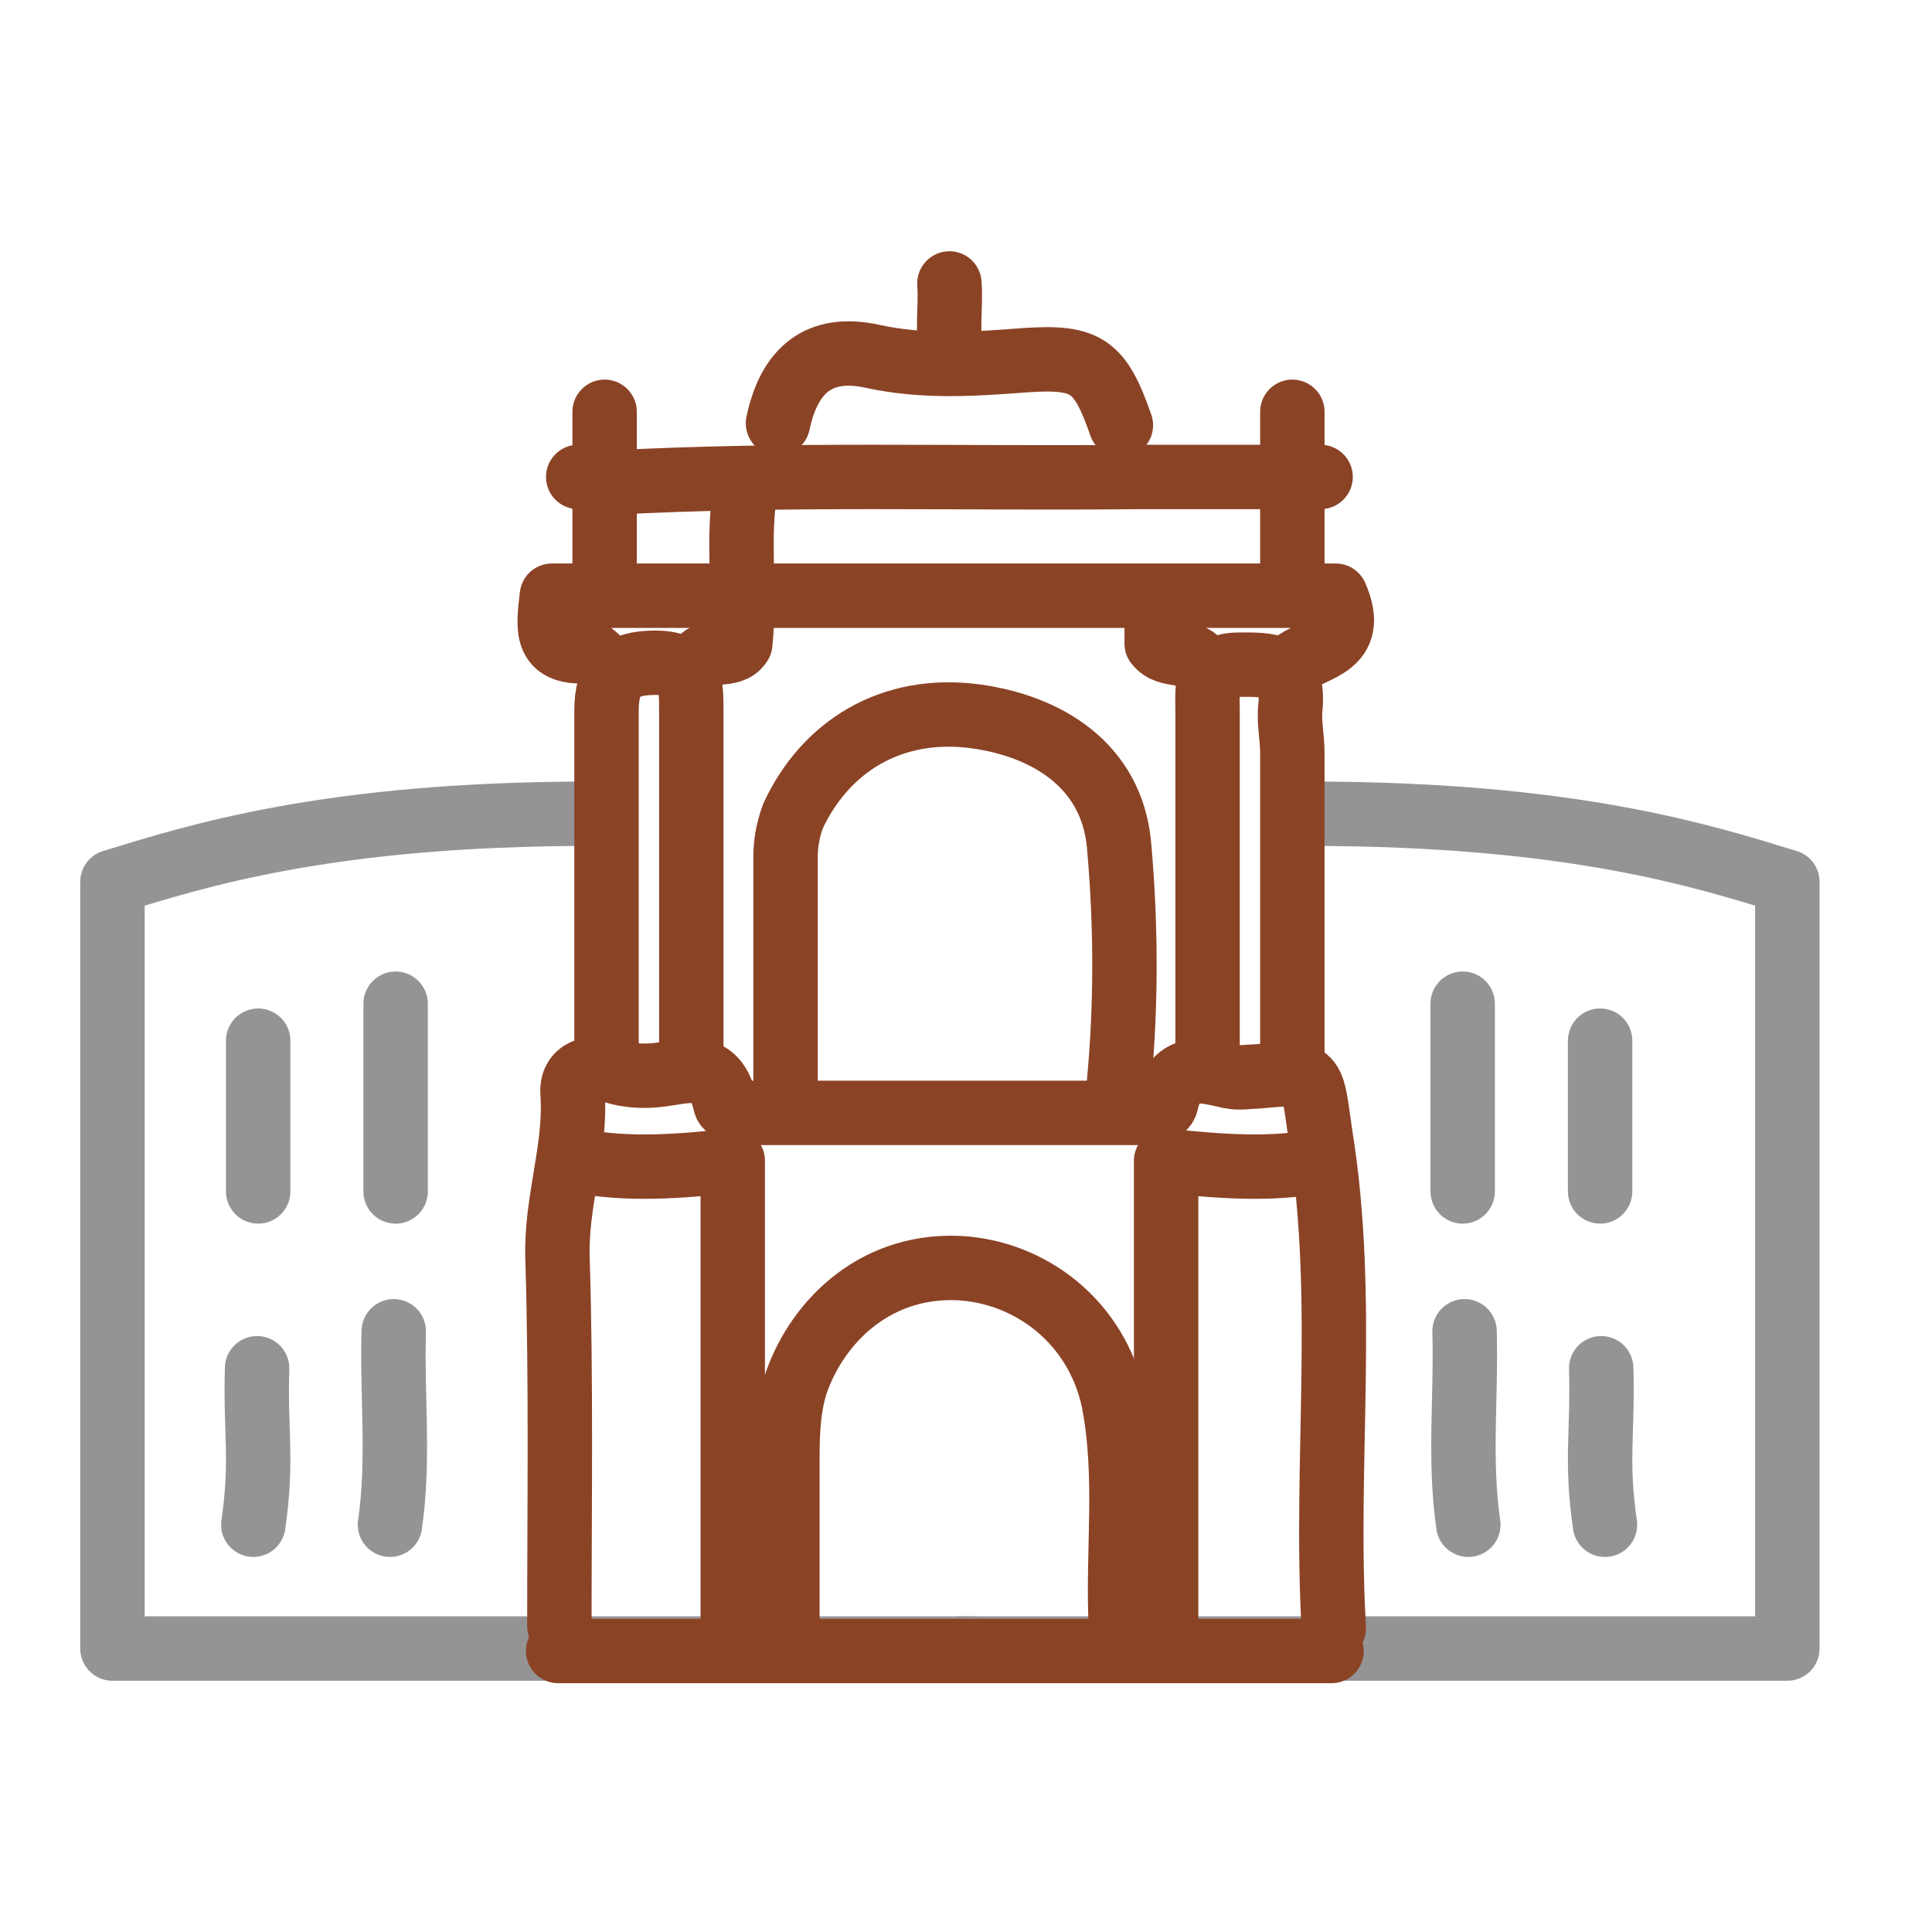 <svg width="60" height="60" viewBox="0 0 60 60" fill="none" xmlns="http://www.w3.org/2000/svg">
<path d="M40.639 25.271C48.87 25.271 52.955 26.607 55.508 27.386V51.197H29.805" stroke="#949494" stroke-width="2" stroke-miterlimit="10" stroke-linecap="round" stroke-linejoin="round"/>
<path d="M18.361 25.271C10.13 25.271 6.045 26.607 3.492 27.386V51.197H30.195" stroke="#949494" stroke-width="2" stroke-miterlimit="10" stroke-linecap="round" stroke-linejoin="round"/>
<path d="M45.425 31.171C45.425 33.134 45.425 35.097 45.425 37.001" stroke="#949494" stroke-width="2" stroke-miterlimit="10" stroke-linecap="round" stroke-linejoin="round"/>
<path d="M45.483 41.344C45.541 43.367 45.307 45.33 45.6 47.352" stroke="#949494" stroke-width="2" stroke-miterlimit="10" stroke-linecap="round" stroke-linejoin="round"/>
<path d="M49.693 32.319C49.693 34.282 49.693 35.097 49.693 37.001" stroke="#949494" stroke-width="2" stroke-miterlimit="10" stroke-linecap="round" stroke-linejoin="round"/>
<path d="M49.727 42.492C49.785 44.515 49.551 45.33 49.844 47.352" stroke="#949494" stroke-width="2" stroke-miterlimit="10" stroke-linecap="round" stroke-linejoin="round"/>
<path d="M12.286 31.171C12.286 33.134 12.286 35.097 12.286 37.001" stroke="#949494" stroke-width="2" stroke-miterlimit="10" stroke-linecap="round" stroke-linejoin="round"/>
<path d="M8.018 32.319C8.018 34.282 8.018 35.097 8.018 37.001" stroke="#949494" stroke-width="2" stroke-miterlimit="10" stroke-linecap="round" stroke-linejoin="round"/>
<path d="M12.228 41.344C12.17 43.367 12.404 45.33 12.111 47.352" stroke="#949494" stroke-width="2" stroke-miterlimit="10" stroke-linecap="round" stroke-linejoin="round"/>
<path d="M7.984 42.492C7.926 44.515 8.16 45.33 7.867 47.352" stroke="#949494" stroke-width="2" stroke-miterlimit="10" stroke-linecap="round" stroke-linejoin="round"/>
<path d="M34.693 34.205C34.986 31.528 34.986 28.851 34.752 26.234C34.518 23.735 32.47 22.545 30.305 22.248C27.671 21.891 25.623 23.2 24.629 25.341C24.453 25.817 24.395 26.234 24.395 26.65C24.395 29.148 24.395 31.588 24.395 34.086" stroke="#8B4326" stroke-width="2" stroke-miterlimit="10" stroke-linecap="round" stroke-linejoin="round"/>
<path d="M34.81 50.505C34.693 48.185 35.044 45.865 34.576 43.486C34.049 41.047 32.002 39.5 29.778 39.381C27.028 39.262 25.272 41.225 24.687 43.069C24.453 43.902 24.453 44.675 24.453 45.508C24.453 47.174 24.453 48.84 24.453 50.505" stroke="#8B4326" stroke-width="2" stroke-miterlimit="10" stroke-linecap="round" stroke-linejoin="round"/>
<path d="M40.135 32.956C40.135 29.744 40.135 26.59 40.135 23.378C40.135 22.902 40.018 22.367 40.077 21.95C40.194 20.582 39.375 20.642 38.497 20.642C37.385 20.642 37.502 21.355 37.502 22.069C37.502 25.758 37.502 29.387 37.502 33.075" stroke="#8B4326" stroke-width="2" stroke-miterlimit="10" stroke-linecap="round" stroke-linejoin="round"/>
<path d="M21.469 33.075C21.469 29.386 21.469 25.758 21.469 22.069C21.469 21.236 21.469 20.582 20.358 20.582C19.246 20.582 18.836 20.998 18.836 22.069C18.836 24.746 18.836 27.423 18.836 30.041C18.836 30.993 18.836 31.945 18.836 32.896" stroke="#8B4326" stroke-width="2" stroke-miterlimit="10" stroke-linecap="round" stroke-linejoin="round"/>
<path d="M40.135 20.642C40.779 20.106 42.183 20.106 41.481 18.5C33.465 18.5 25.331 18.5 17.139 18.5C17.022 19.512 16.905 20.285 18.193 20.225C18.368 20.225 18.544 20.463 18.778 20.642" stroke="#8B4326" stroke-width="2" stroke-miterlimit="10" stroke-linecap="round" stroke-linejoin="round"/>
<path d="M41.012 14.812C39.139 14.812 37.267 14.812 35.395 14.812C29.894 14.871 24.452 14.693 18.952 14.99C18.601 14.99 18.308 14.812 17.957 14.812" stroke="#8B4326" stroke-width="2" stroke-miterlimit="10" stroke-linecap="round" stroke-linejoin="round"/>
<path d="M17.372 50.505C17.372 46.698 17.431 42.891 17.314 39.083C17.255 37.299 17.899 35.692 17.782 33.967C17.723 33.253 18.367 33.075 19.011 33.253C19.537 33.432 20.064 33.432 20.532 33.372C21.41 33.253 22.229 32.956 22.521 34.265C22.58 34.502 22.99 34.562 23.341 34.562C27.378 34.562 31.416 34.562 35.395 34.562C35.746 34.562 36.155 34.502 36.214 34.265C36.506 32.956 37.384 33.253 38.203 33.432C38.496 33.491 38.788 33.432 39.022 33.432C40.895 33.253 40.719 33.313 41.012 35.276C41.831 40.392 41.129 45.449 41.422 50.565" stroke="#8B4326" stroke-width="2" stroke-miterlimit="10" stroke-linecap="round" stroke-linejoin="round"/>
<path d="M17.957 36.049C19.479 36.347 21.059 36.228 22.756 36.049C22.756 40.868 22.756 45.687 22.756 50.505" stroke="#8B4326" stroke-width="2" stroke-miterlimit="10" stroke-linecap="round" stroke-linejoin="round"/>
<path d="M41.013 36.049C39.492 36.347 37.912 36.228 36.215 36.049C36.215 40.868 36.215 45.687 36.215 50.505" stroke="#8B4326" stroke-width="2" stroke-miterlimit="10" stroke-linecap="round" stroke-linejoin="round"/>
<path d="M34.81 13.206C34.167 11.361 33.757 11.064 31.885 11.183C30.305 11.302 28.725 11.421 27.087 11.064C25.448 10.707 24.512 11.48 24.161 13.146" stroke="#8B4326" stroke-width="2" stroke-miterlimit="10" stroke-linecap="round" stroke-linejoin="round"/>
<path d="M23.166 15.109C22.873 16.715 23.166 18.322 22.99 19.987C22.698 20.463 21.937 20.047 21.644 20.642" stroke="#8B4326" stroke-width="2" stroke-miterlimit="10" stroke-linecap="round" stroke-linejoin="round"/>
<path d="M40.135 12.789C40.135 14.574 40.135 16.418 40.135 18.203" stroke="#8B4326" stroke-width="2" stroke-miterlimit="10" stroke-linecap="round" stroke-linejoin="round"/>
<path d="M18.777 12.789C18.777 14.574 18.777 16.418 18.777 18.203" stroke="#8B4326" stroke-width="2" stroke-miterlimit="10" stroke-linecap="round" stroke-linejoin="round"/>
<path d="M35.922 18.678C35.922 19.095 35.922 19.511 35.922 19.987C36.273 20.463 37.033 20.106 37.326 20.701" stroke="#8B4326" stroke-width="2" stroke-miterlimit="10" stroke-linecap="round" stroke-linejoin="round"/>
<path d="M29.485 8.803C29.544 9.577 29.369 10.35 29.603 11.064" stroke="#8B4326" stroke-width="2" stroke-miterlimit="10" stroke-linecap="round" stroke-linejoin="round"/>
<path d="M17.333 50.273C16.781 50.273 16.333 50.721 16.333 51.273C16.333 51.825 16.781 52.273 17.333 52.273V50.273ZM41.353 52.273C41.905 52.273 42.353 51.825 42.353 51.273C42.353 50.721 41.905 50.273 41.353 50.273V52.273ZM17.333 52.273H41.353V50.273H17.333V52.273Z" fill="#8B4326"/>
</svg>
